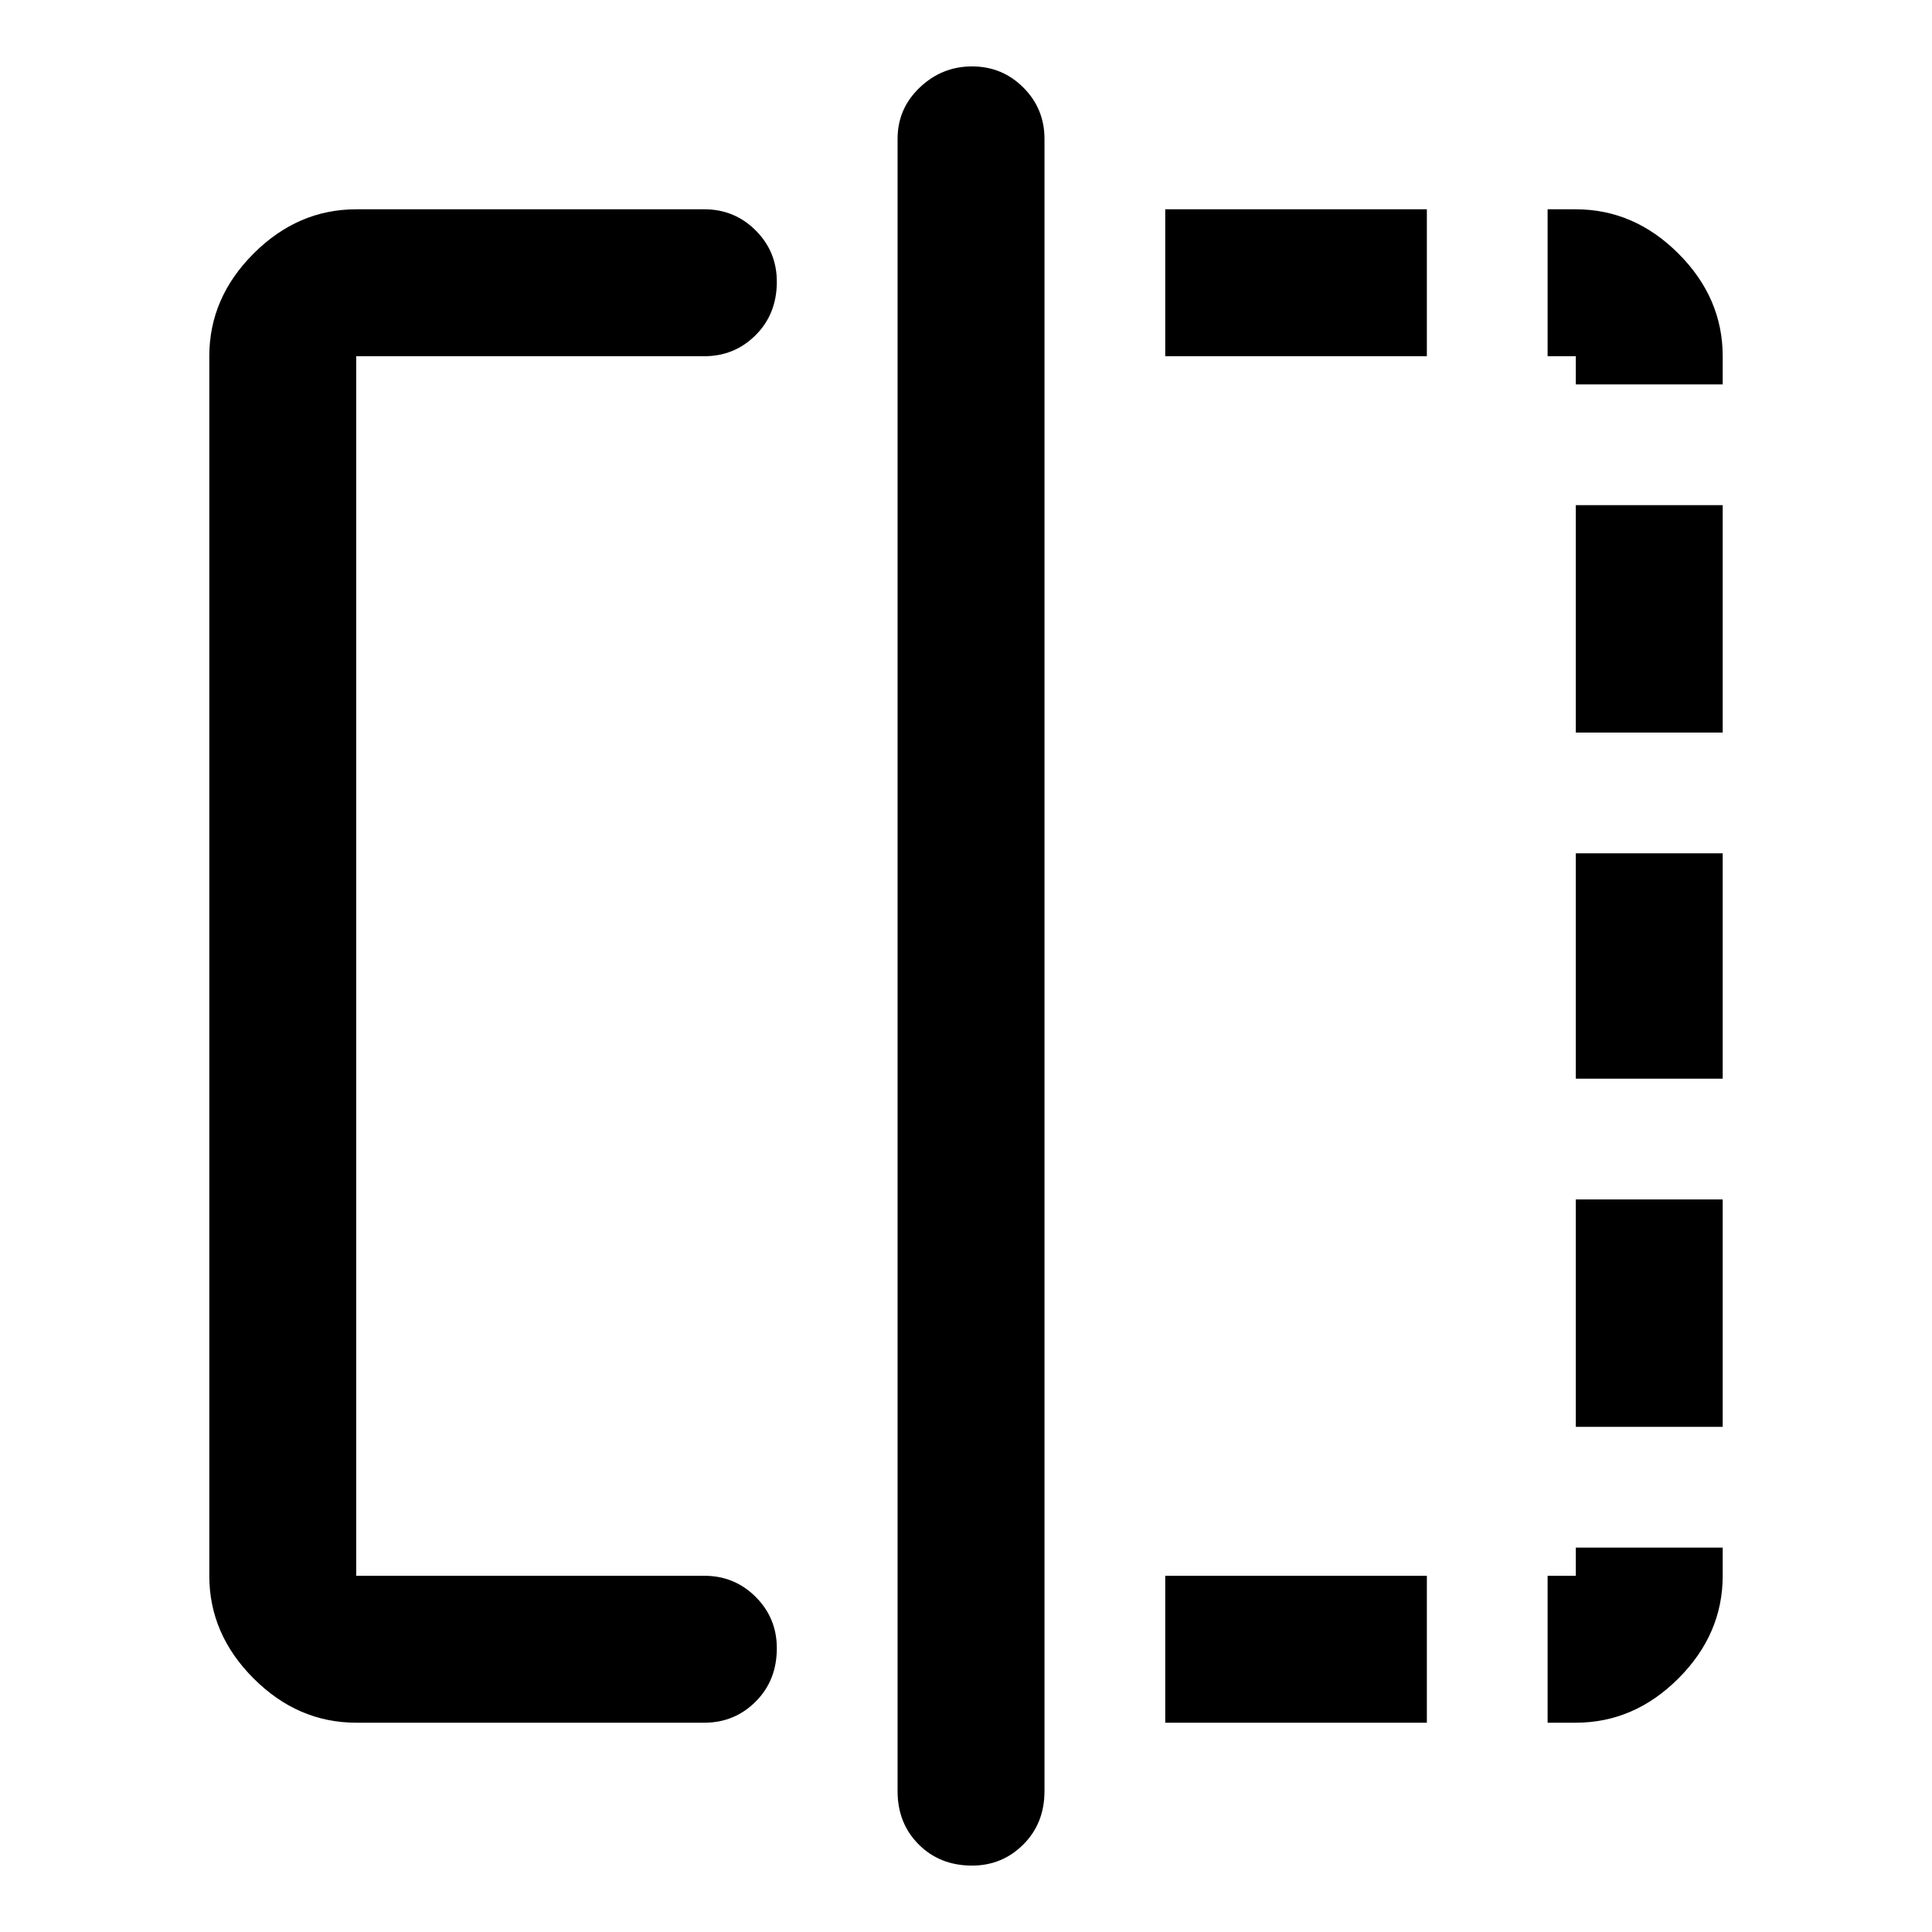 <svg xmlns="http://www.w3.org/2000/svg" height="48" width="48"><path d="M8.85 42.8Q7.4 42.8 6.3 41.7Q5.2 40.6 5.2 39.15V8.85Q5.2 7.4 6.3 6.3Q7.4 5.2 8.85 5.2H17.5Q18.25 5.2 18.775 5.725Q19.3 6.25 19.3 7Q19.3 7.8 18.775 8.325Q18.25 8.85 17.5 8.85H8.85Q8.85 8.85 8.85 8.85Q8.85 8.85 8.85 8.85V39.15Q8.85 39.15 8.85 39.15Q8.85 39.15 8.85 39.15H17.5Q18.25 39.15 18.775 39.675Q19.3 40.2 19.3 40.95Q19.3 41.75 18.775 42.275Q18.25 42.8 17.5 42.8ZM24.15 46.35Q23.35 46.35 22.825 45.825Q22.3 45.3 22.3 44.5V3.45Q22.3 2.7 22.85 2.175Q23.4 1.65 24.15 1.65Q24.9 1.65 25.425 2.175Q25.95 2.7 25.95 3.45V44.5Q25.95 45.3 25.425 45.825Q24.9 46.35 24.15 46.35ZM39.15 8.85H38.45V5.2H39.15Q40.6 5.2 41.7 6.3Q42.8 7.4 42.8 8.85V9.55H39.15ZM39.15 26.8V21.2H42.8V26.8ZM39.15 42.8H38.45V39.15H39.15V38.45H42.8V39.15Q42.8 40.6 41.7 41.7Q40.6 42.8 39.15 42.8ZM39.15 18.2V12.55H42.8V18.2ZM39.15 35.45V29.8H42.8V35.45ZM28.95 42.8V39.15H35.45V42.8ZM28.95 8.85V5.2H35.45V8.85Z"/></svg>